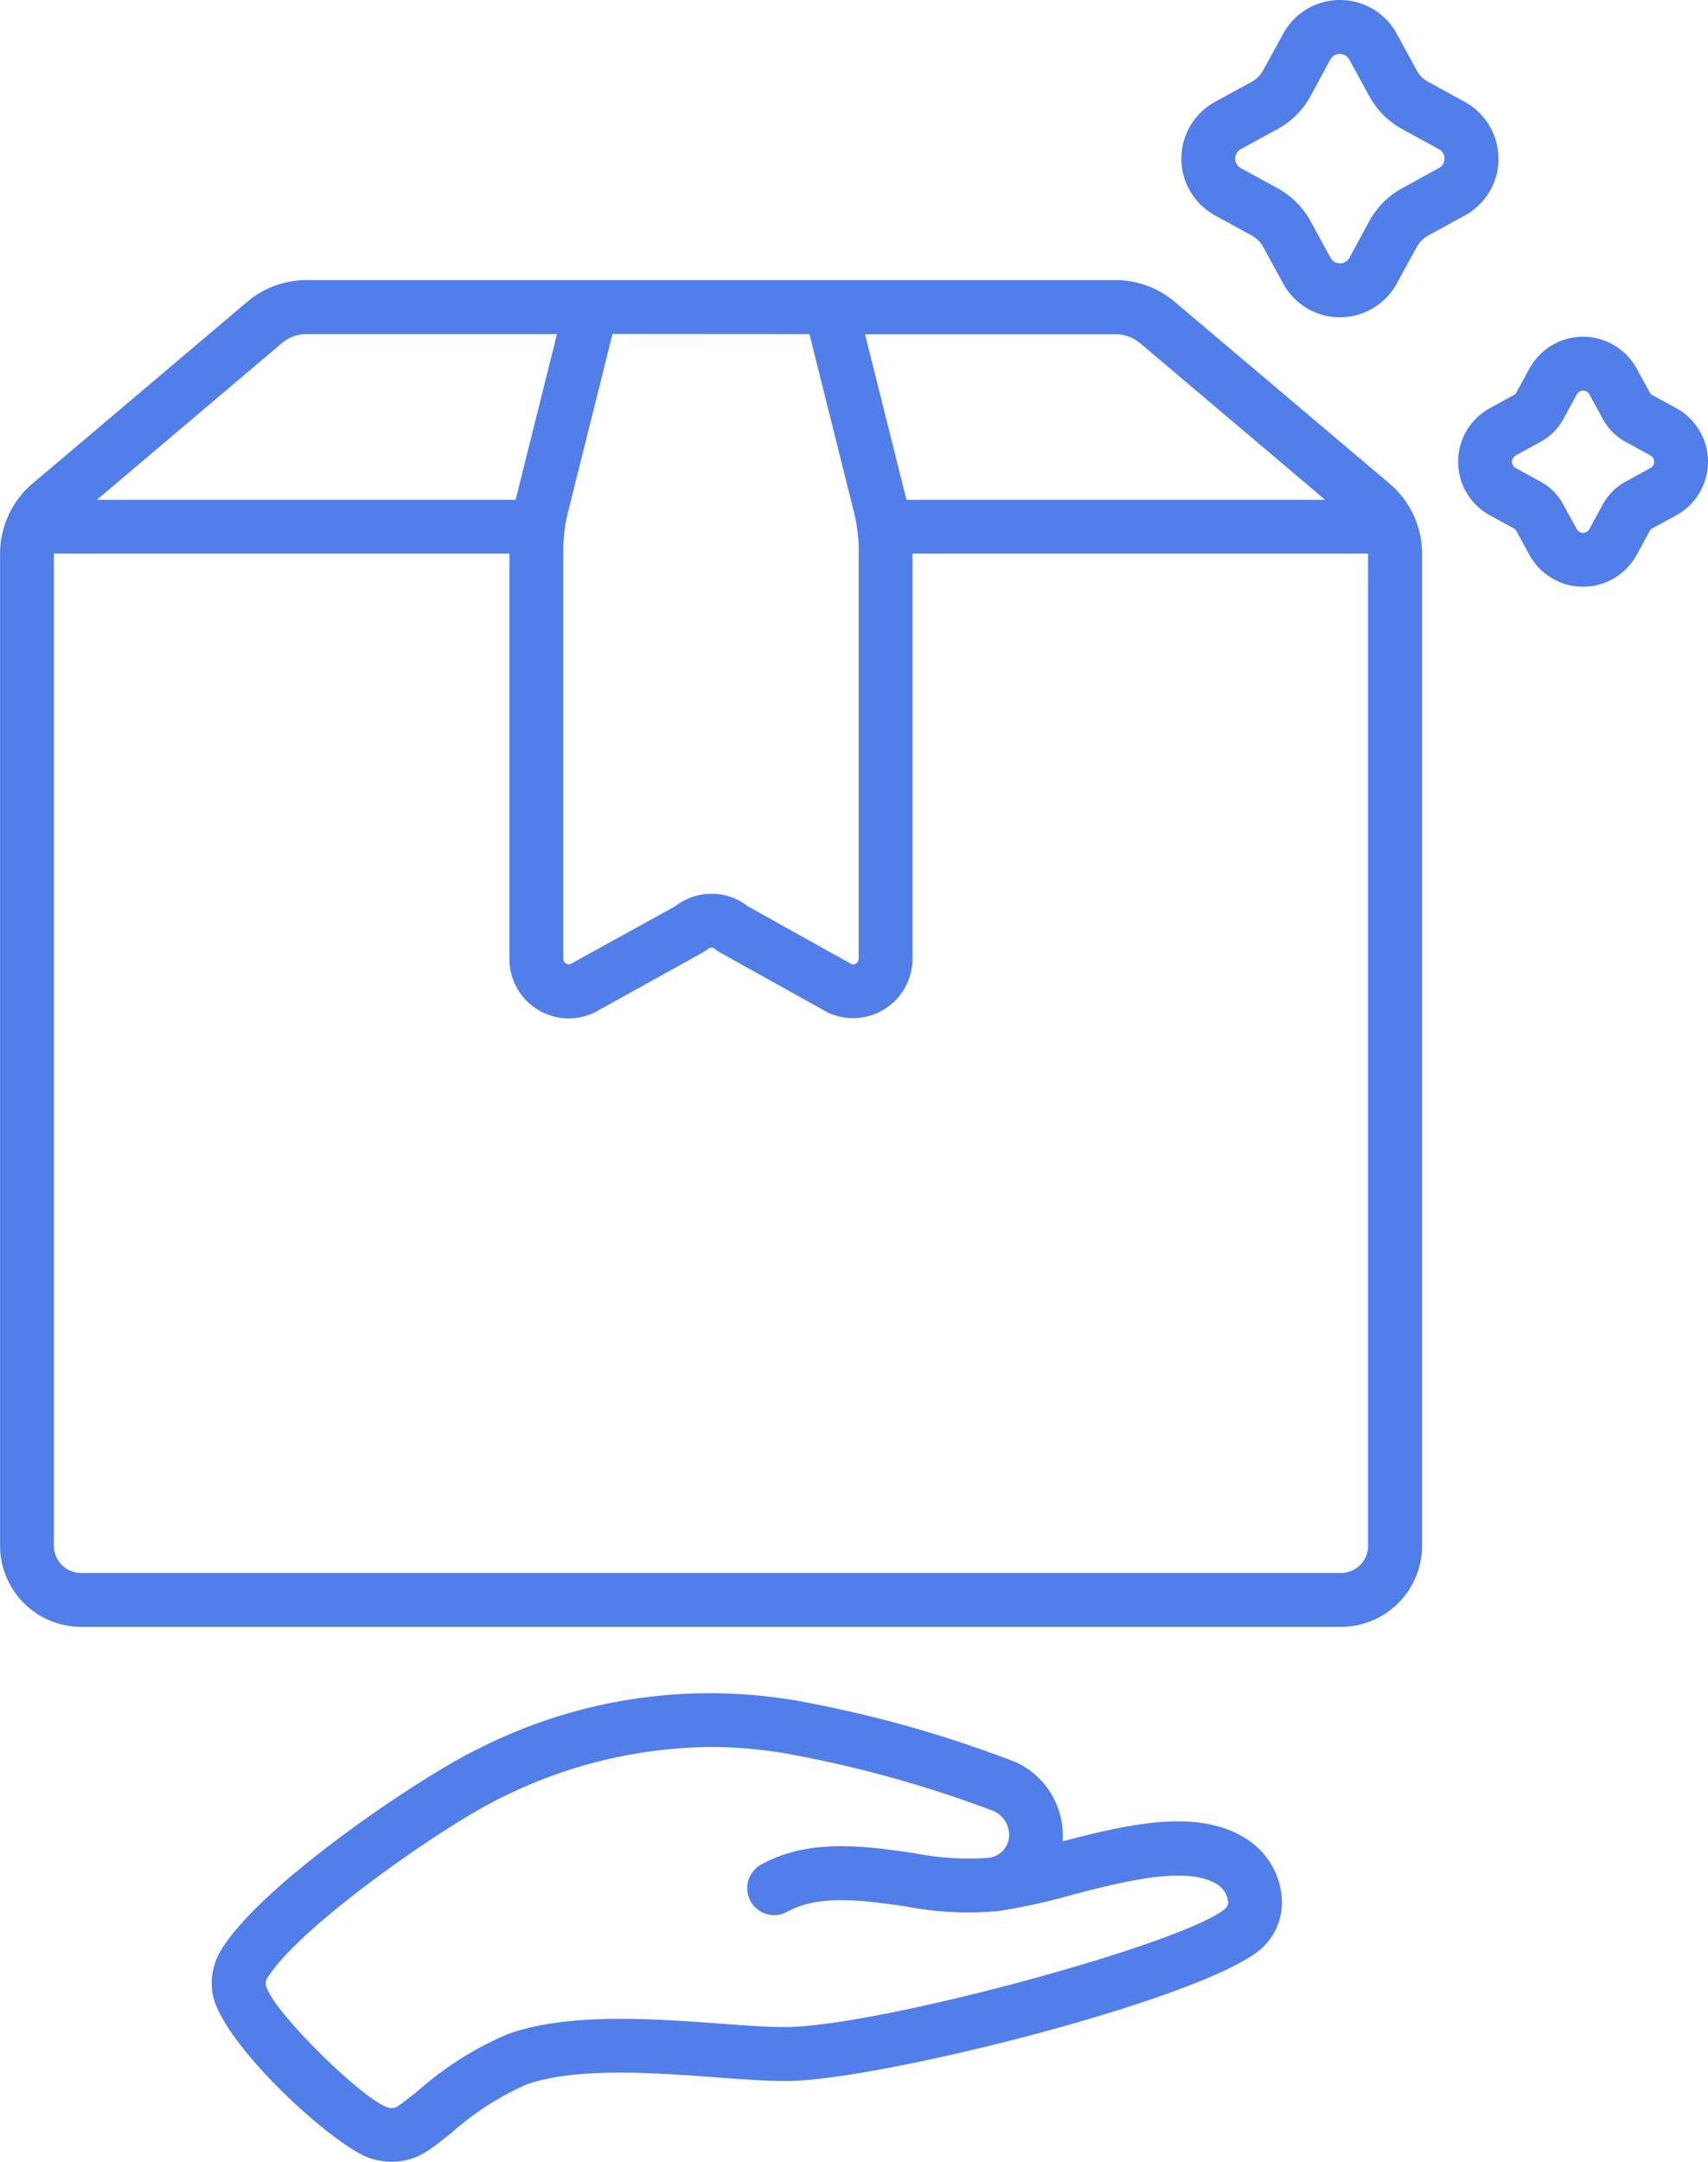 <svg xmlns="http://www.w3.org/2000/svg" width="77.347" height="97.854" viewBox="0 0 77.347 97.854">
  <g id="noun_Logistics_3339585" transform="translate(-22.3 -4.867)">
    <path id="Path_496" data-name="Path 496" d="M85.226,29.659,75.5,21.433a4.159,4.159,0,0,0-2.685-.985H36.179a4.168,4.168,0,0,0-2.685.984l-9.724,8.228a4.15,4.15,0,0,0-1.1,1.465l-.011.027a4.143,4.143,0,0,0-.356,1.683v44.9a3.676,3.676,0,0,0,3.673,3.672H83.027A3.675,3.675,0,0,0,86.7,77.737v-44.9a4.15,4.15,0,0,0-1.472-3.174ZM73.927,23.3l8.381,7.092H63.35c-.008-.029-.015-.065-.023-.093l-1.853-7.4H72.818a1.715,1.715,0,0,1,1.109.405Zm-14.971-.407,2.015,8.055a7.241,7.241,0,0,1,.214,1.891v18.33a.238.238,0,0,1-.117.211.26.26,0,0,1-.174.047l-4.73-2.637a2.67,2.67,0,0,0-3.286,0L48.145,51.4a.239.239,0,0,1-.219-.023.237.237,0,0,1-.116-.21V32.833a7.22,7.22,0,0,1,.229-1.946l2-8ZM35.068,23.3a1.722,1.722,0,0,1,1.11-.407H47.523l-1.836,7.349c-.014.046-.024.1-.037.15H26.688ZM84.257,77.737a1.232,1.232,0,0,1-1.23,1.231H25.97a1.233,1.233,0,0,1-1.229-1.231V32.829H45.37V51.17A2.685,2.685,0,0,0,49.22,53.6c.022-.01.044-.022.066-.034l4.87-2.7a1.22,1.22,0,0,0,.2-.14.248.248,0,0,1,.325,0,1.21,1.21,0,0,0,.2.142l4.888,2.722a2.69,2.69,0,0,0,3.854-2.422V32.829h20.63V77.737Z" transform="translate(0 -2.903)" fill="#517ee9"/>
    <path id="Path_497" data-name="Path 497" d="M81.009,105.7c-2.212-1.486-5.47-.693-8.39.063a3.67,3.67,0,0,0-2.059-3.555,53.888,53.888,0,0,0-9.344-2.69,23.117,23.117,0,0,0-15.045,2.051c-2.41,1.139-9.645,5.967-11.588,9a2.907,2.907,0,0,0-.478,1.971c.244,2.234,5.487,7.03,7.149,7.567a3.229,3.229,0,0,0,.994.163,2.929,2.929,0,0,0,1.639-.513c.3-.194.659-.481,1.074-.814a13.1,13.1,0,0,1,3.372-2.17c2.251-.793,5.766-.535,8.587-.325,1.321.1,2.463.177,3.385.163,4.373-.106,18.848-3.765,21.335-6.01a2.8,2.8,0,0,0,.9-2.3,3.461,3.461,0,0,0-1.529-2.6Zm-1,3.087c-1.723,1.554-15.388,5.275-19.759,5.38-.814.022-1.943-.063-3.148-.152-3.05-.223-6.842-.5-9.575.461a14.9,14.9,0,0,0-4.087,2.568c-.347.278-.675.54-.87.666a.514.514,0,0,1-.559.081c-1.089-.355-5.228-4.381-5.475-5.517a.479.479,0,0,1,.109-.385c1.5-2.347,8.1-6.938,10.578-8.112a21.636,21.636,0,0,1,9.423-2.283,20.509,20.509,0,0,1,4.091.417,53.233,53.233,0,0,1,8.695,2.46,1.185,1.185,0,0,1,.751,1.268,1.046,1.046,0,0,1-.928.873,12.554,12.554,0,0,1-3.356-.212c-2.239-.325-4.777-.688-6.958.529a1.221,1.221,0,0,0,1.19,2.132c1.459-.814,3.472-.526,5.42-.244a14.482,14.482,0,0,0,4,.215h.091A27.468,27.468,0,0,0,73,108.2c2.36-.613,5.294-1.375,6.652-.461a1.036,1.036,0,0,1,.456.745A.347.347,0,0,1,80,108.79Z" transform="translate(-2.196 -17.553)" fill="#517ee9"/>
    <path id="Path_498" data-name="Path 498" d="M102.41,12.047a2.929,2.929,0,0,0-1.522-2.567l-1.66-.909a1.312,1.312,0,0,1-.523-.524L97.8,6.385a2.929,2.929,0,0,0-5.134,0l-.91,1.662a1.318,1.318,0,0,1-.523.524l-1.662.909a2.929,2.929,0,0,0,0,5.135l1.662.909a1.316,1.316,0,0,1,.523.523l.91,1.663a2.929,2.929,0,0,0,5.134,0l.91-1.662a1.311,1.311,0,0,1,.523-.523l1.662-.909a2.929,2.929,0,0,0,1.52-2.569Zm-2.693.426-1.663.909a3.753,3.753,0,0,0-1.493,1.494l-.9,1.662a.488.488,0,0,1-.851,0l-.91-1.662A3.759,3.759,0,0,0,92.4,13.383l-1.662-.909a.488.488,0,0,1,0-.852l1.662-.909A3.759,3.759,0,0,0,93.9,9.219L94.8,7.557a.488.488,0,0,1,.851,0l.91,1.662a3.753,3.753,0,0,0,1.493,1.494l1.663.909a.488.488,0,0,1,0,.852Z" transform="translate(-12.252 0)" fill="#517ee9"/>
    <path id="Path_499" data-name="Path 499" d="M113.325,26.829l-1.126-.616a.1.1,0,0,1-.041-.042l-.616-1.126a2.766,2.766,0,0,0-4.86,0l-.616,1.125a.1.1,0,0,1-.041.041l-1.126.616a2.766,2.766,0,0,0,0,4.86l1.126.616a.107.107,0,0,1,.041.042l.616,1.126a2.766,2.766,0,0,0,4.86,0l.616-1.126a.1.1,0,0,1,.041-.042l1.126-.616a2.766,2.766,0,0,0,0-4.86Zm-1.171,2.718-1.126.616a2.548,2.548,0,0,0-1.012,1.011L109.4,32.3a.325.325,0,0,1-.577,0l-.616-1.126a2.547,2.547,0,0,0-1.011-1.011l-1.126-.616a.325.325,0,0,1,0-.577l1.126-.616a2.547,2.547,0,0,0,1.014-1.011l.616-1.126a.325.325,0,0,1,.577,0l.615,1.126a2.548,2.548,0,0,0,1.012,1.011l1.126.616a.325.325,0,0,1,0,.577Z" transform="translate(-15.123 -3.491)" fill="#517ee9"/>
  </g>
</svg>

